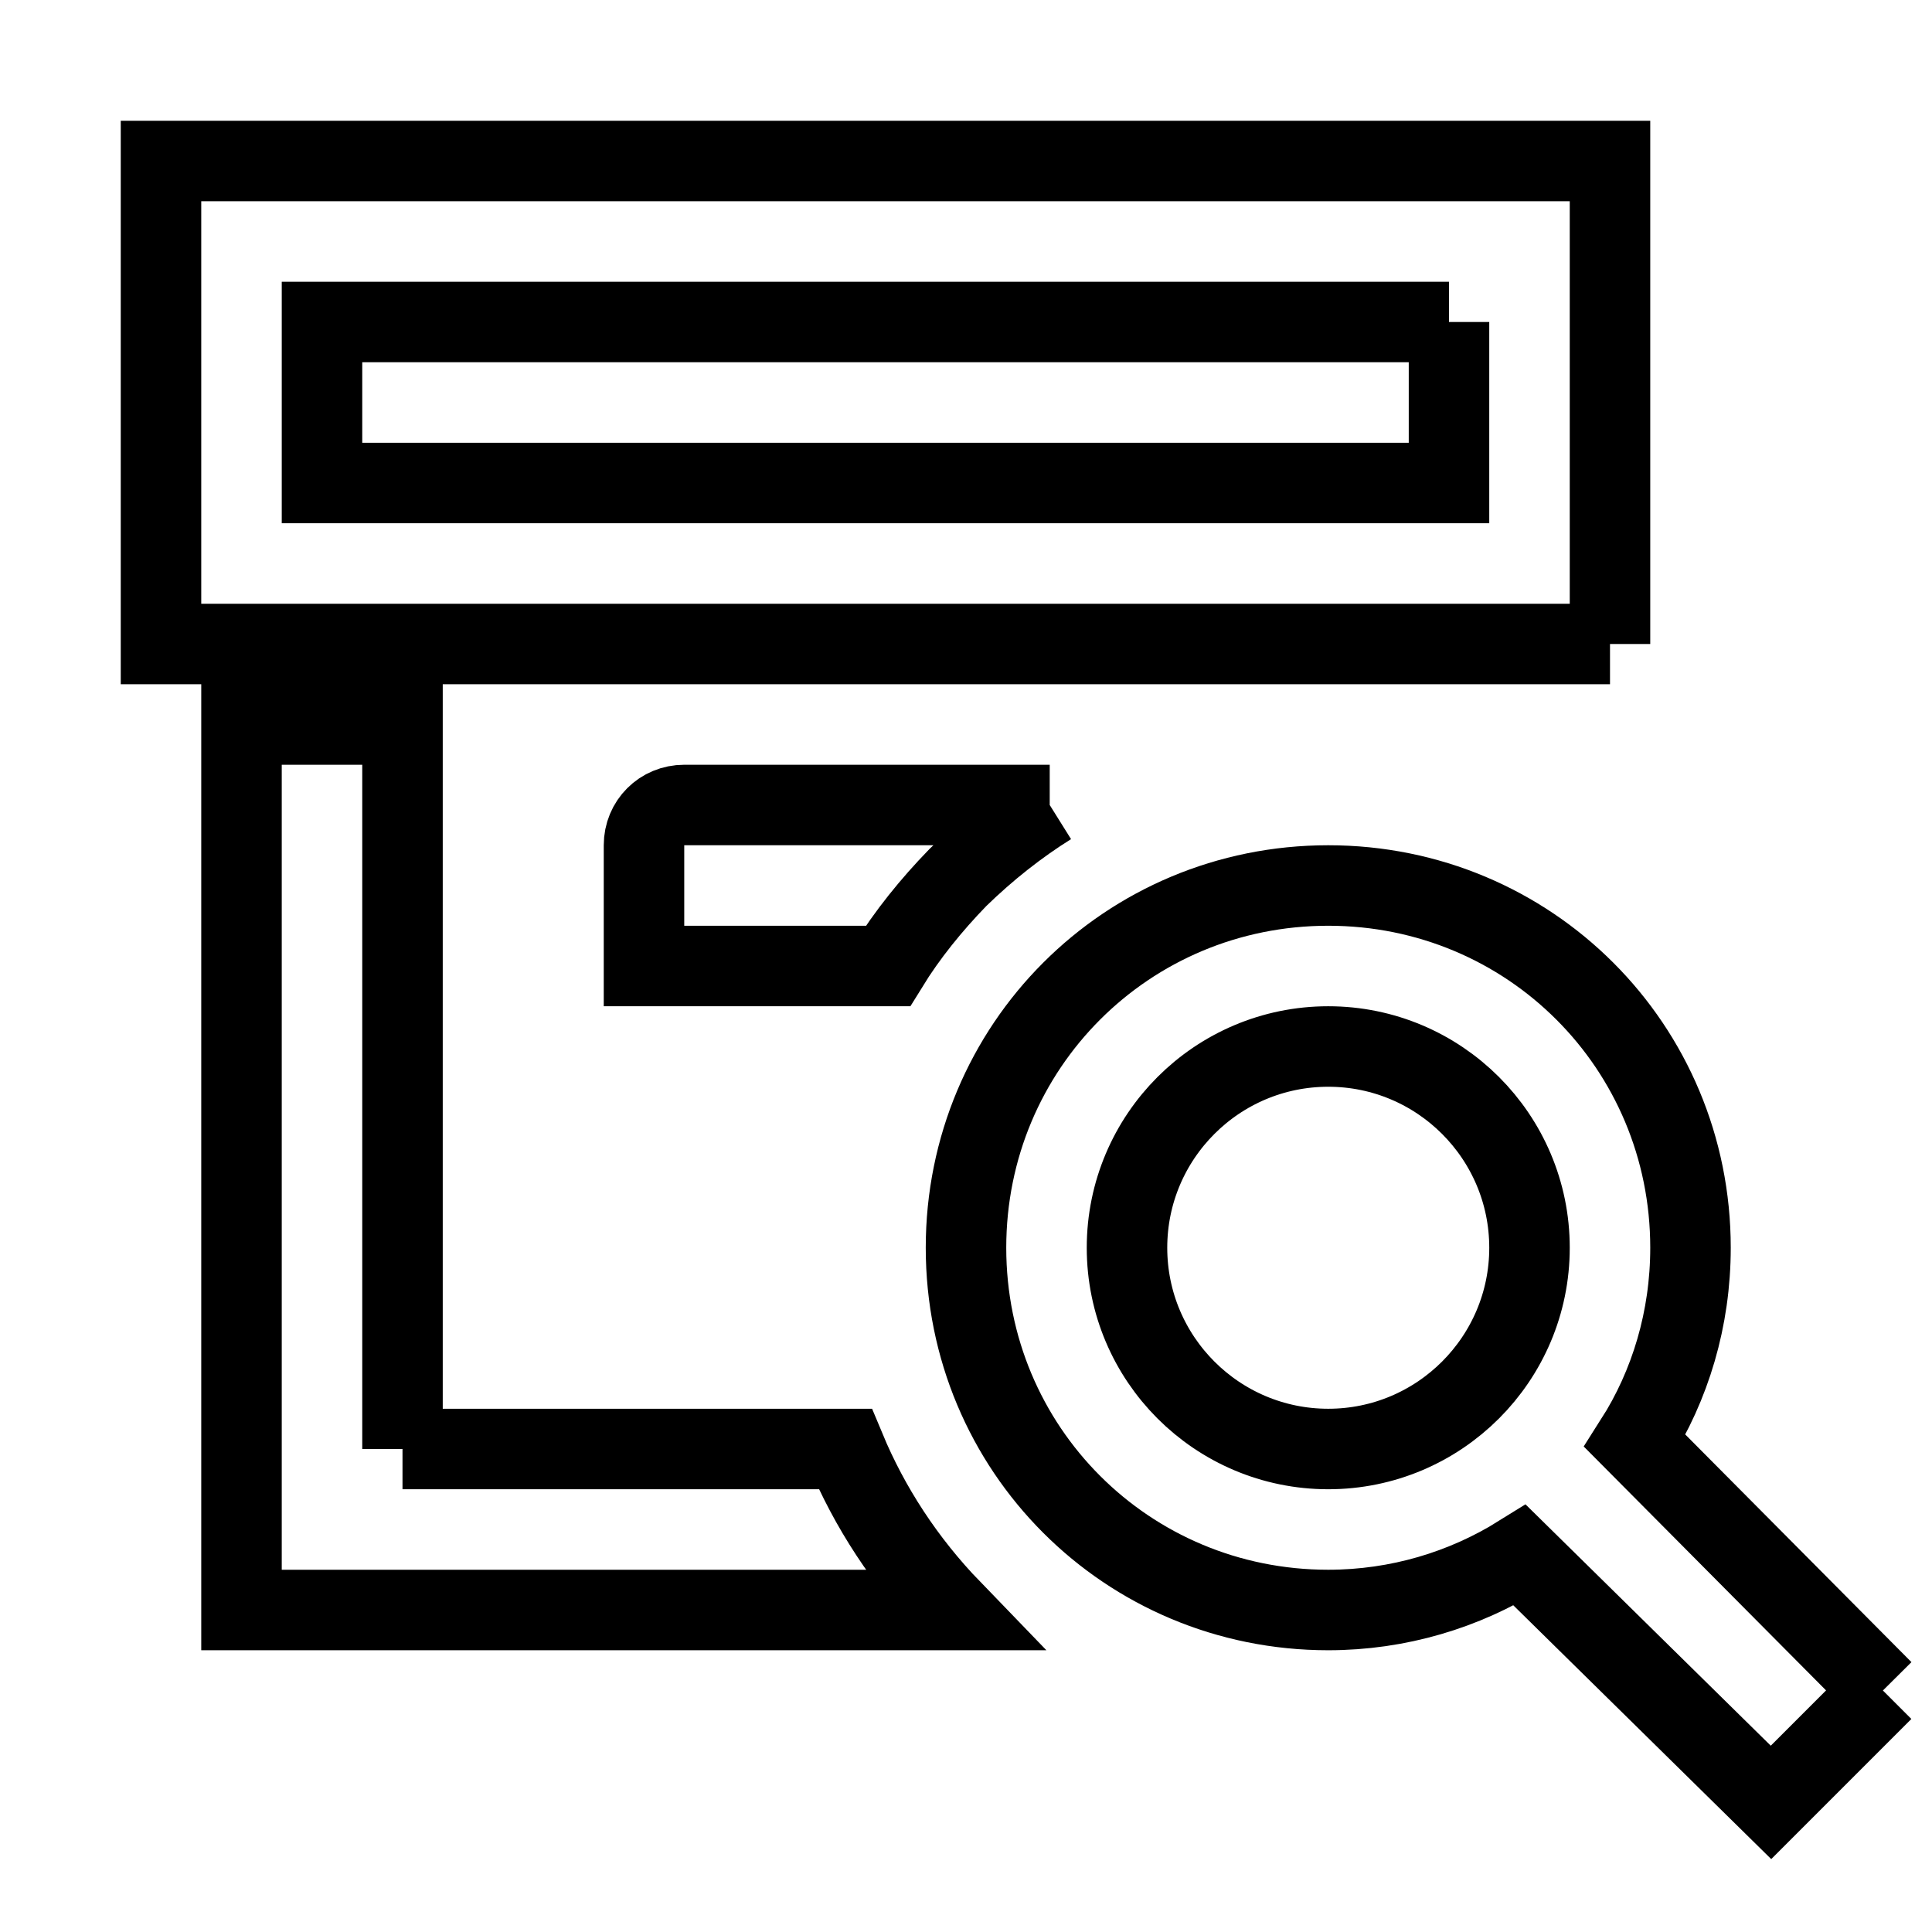 <svg fill="none" stroke="currentColor" xmlns="http://www.w3.org/2000/svg" id="mdi-archive-search-outline" viewBox="0 0 24 24"><path d="M13.04 10C12.64 10.25 12.26 10.55 11.9 10.9C11.57 11.24 11.27 11.61 11.03 12H8V10.5C8 10.22 8.22 10 8.5 10H13.04M20 8H2V2H20V8M18 4H4V6H18V4M5 18V9H3V20H11.82C11.24 19.4 10.8 18.72 10.5 18H5M23.39 21L22 22.39L18.88 19.32C18.19 19.75 17.37 20 16.5 20C14 20 12 18 12 15.5S14 11 16.5 11 21 13 21 15.5C21 16.38 20.75 17.21 20.31 17.9L23.39 21M19 15.5C19 14.12 17.88 13 16.5 13S14 14.12 14 15.5 15.12 18 16.5 18 19 16.88 19 15.5Z" /></svg>